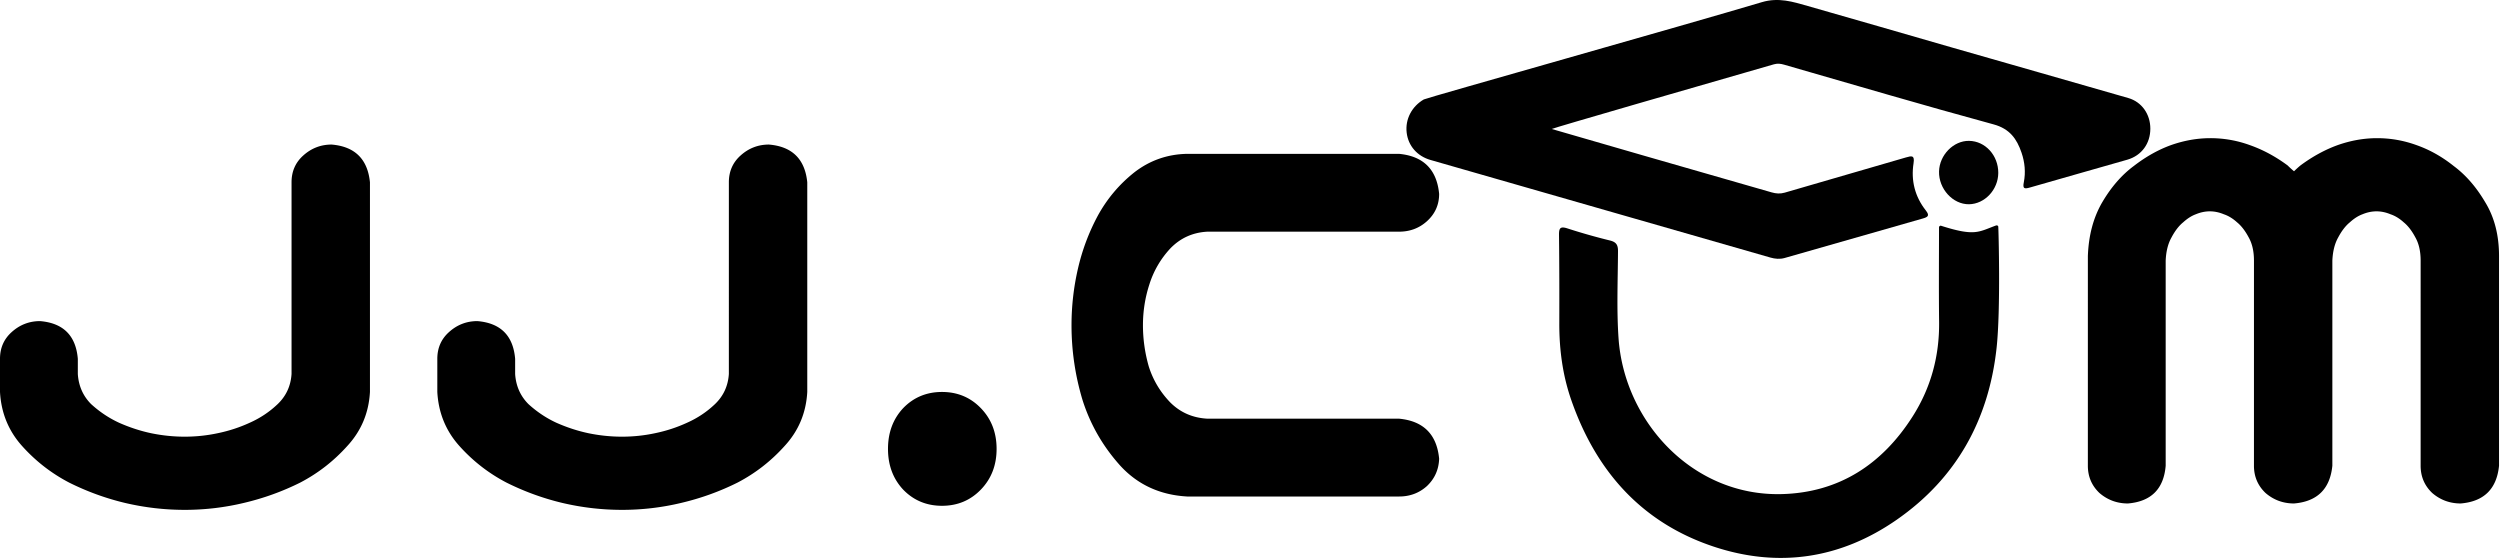 <svg xmlns="http://www.w3.org/2000/svg" width="1640" height="366" fill="none"><g fill-rule="evenodd" clip-path="url(#a)" clip-rule="evenodd"><path fill="#000" d="M1155.77 1.425c10.99-3.28 20.38-.26 30.2 2.527 31.82 9.031 63.57 18.326 95.36 27.453 38.27 10.99 76.56 21.869 114.82 32.9 8.88 2.558 14.48 10.634 14.47 20.107-.01 9.685-5.63 17.599-15.08 20.345-21.24 6.178-42.59 12.026-63.82 18.224-3.77 1.097-4.94.843-4.1-3.386 1.3-6.548.66-13.112-1.48-19.401-3.1-9.087-7.71-15.711-18.37-18.61-45.93-12.488-91.58-25.97-137.33-39.143-2.29-.66-4.34-.955-6.75-.259C1115.72 56 1019.08 83.874 1017.93 84.61c8.78 2.644 104.58 30.224 144.29 41.59 2.88.822 5.59 1.045 8.57.172 26.49-7.756 53.02-15.351 79.52-23.097 3.74-1.091 5.83-1.558 4.98 3.838-1.77 11.36.9 21.873 8.07 30.97 2.72 3.457 1.28 4.32-2.11 5.285-30.19 8.568-60.35 17.269-90.53 25.873-3.09.879-6.23.61-9.36-.294-44.73-12.889-193.366-55.555-222.94-64.012-8.698-2.487-14.618-9.229-15.642-17.924-1.044-8.833 3.396-17.22 11.252-21.778 1.8-1.045 171.68-48.859 221.74-63.809Z"/><path fill="#000" d="M1273.24 148.07c22.44 7.198 24.71 4.02 36.2-.178.22-.081 1.34-.121 1.43.833.14 1.426 1.65 54.352-1.12 79.606-5.17 47.199-26.44 85.541-65.67 112.734-36.88 25.564-77.55 31.605-119.95 17.493-47.25-15.721-77.18-49.56-93.38-96.14-5.68-16.325-7.9-33.188-7.85-50.432.05-19.24.03-38.479-.19-57.713-.05-4.421.62-6.035 5.52-4.436a396.897 396.897 0 0 0 27.96 7.939c4.09 1.015 5.25 2.954 5.22 7.015-.11 19.026-.95 38.123.35 57.063 3.76 54.692 48.56 103.8 107.1 102.272 37.68-.985 65.98-19.661 85.93-51.103 11.92-18.788 17.53-39.555 17.26-61.946-.25-20.661-.07-41.321-.06-62.119.01-.426.84-1.015 1.25-.888Z"/><path fill="#010101" d="M1310.87 113.47c-.07 10.96-8.89 20.376-19.21 20.518-10.56.148-19.93-10.112-19.65-21.503.27-10.817 9.47-20.213 19.67-20.082 10.68.132 19.25 9.549 19.19 21.067Z"/></g><path fill="#000" d="M1450.02 90.637a75.25 75.25 0 0 1 25.91 4.572c8.64 3.048 16.89 7.493 24.77 13.334 1.27 1.27 2.66 2.54 4.19 3.81 1.27-1.27 2.66-2.54 4.19-3.81 7.87-5.841 16-10.286 24.38-13.334 8.64-3.048 17.27-4.572 25.91-4.572 8.89 0 17.52 1.524 25.9 4.572 8.64 3.048 16.77 7.62 24.39 13.715 7.87 5.842 14.73 13.716 20.57 23.621 6.1 9.906 9.14 21.717 9.14 35.432v137.535c-1.52 15.24-9.9 23.494-25.14 24.764-7.11 0-13.34-2.285-18.67-6.857-5.08-4.826-7.62-10.795-7.62-17.907V171.025c0-6.096-1.14-11.176-3.43-15.239-2.28-4.318-4.82-7.62-7.62-9.906-2.79-2.54-5.71-4.318-8.76-5.334-3.05-1.27-6.1-1.905-9.14-1.905-3.05 0-6.1.635-9.15 1.905-2.79 1.016-5.59 2.794-8.38 5.334-2.79 2.286-5.33 5.588-7.62 9.906-2.28 4.063-3.55 9.143-3.81 15.239v134.487c-1.52 15.24-9.9 23.494-25.14 24.764-7.12 0-13.34-2.285-18.67-6.857-5.08-4.826-7.62-10.795-7.62-17.907V171.025c0-6.096-1.14-11.176-3.43-15.239-2.29-4.318-4.83-7.62-7.62-9.906-2.79-2.54-5.72-4.318-8.76-5.334-3.05-1.27-6.1-1.905-9.15-1.905-3.04 0-6.09.635-9.14 1.905-2.79 1.016-5.59 2.794-8.38 5.334-2.8 2.286-5.34 5.588-7.62 9.906-2.29 4.063-3.56 9.143-3.81 15.239v134.487c-1.27 15.24-9.53 23.494-24.77 24.764-7.11 0-13.33-2.285-18.66-6.857-5.08-4.826-7.62-10.795-7.62-17.907V167.977c.5-13.715 3.68-25.526 9.52-35.432 5.84-9.905 12.7-17.779 20.57-23.621 7.88-6.095 16.01-10.667 24.39-13.715 8.63-3.048 17.27-4.572 25.9-4.572ZM792.065 151.976c-9.652.508-17.779 4.191-24.383 11.049-6.35 6.858-10.922 14.731-13.716 23.621-2.793 8.635-4.19 17.525-4.19 26.669 0 9.143 1.27 18.16 3.809 27.05 2.794 8.889 7.493 16.763 14.097 23.621 6.604 6.603 14.731 10.159 24.383 10.667H917.79c16.001 1.524 24.764 10.287 26.288 26.288-.254 7.112-2.921 13.081-8.001 17.906-5.08 4.572-11.176 6.858-18.287 6.858H778.73c-17.779-1.016-32.383-7.747-43.813-20.192-11.429-12.7-19.684-27.05-24.764-43.051-4.826-16.002-7.238-32.384-7.238-49.147 0-12.446 1.396-24.764 4.19-36.956 2.794-12.191 7.112-23.748 12.954-34.669 6.096-11.176 14.096-20.701 24.002-28.574 10.159-7.874 21.716-11.938 34.669-12.192h139.06c16.001 1.524 24.764 10.287 26.288 26.288 0 7.112-2.667 13.081-8.001 17.907-5.08 4.571-11.176 6.857-18.287 6.857H792.065ZM617.955 331.8c-10.16 0-18.668-3.555-25.526-10.667-6.604-7.112-9.906-16.002-9.906-26.669 0-10.668 3.302-19.557 9.906-26.669 6.858-7.112 15.366-10.668 25.526-10.668s18.668 3.556 25.526 10.668c6.858 7.112 10.287 16.001 10.287 26.669 0 10.667-3.429 19.557-10.287 26.669-6.858 7.112-15.366 10.667-25.526 10.667ZM408.034 334.469a170.761 170.761 0 0 1-39.241-4.572 170.552 170.552 0 0 1-36.575-13.334c-11.683-6.096-21.97-14.097-30.859-24.002-8.89-9.906-13.716-21.717-14.478-35.432v-21.716c0-7.112 2.54-12.954 7.62-17.525 5.334-4.826 11.557-7.239 18.668-7.239 15.24 1.27 23.494 9.524 24.764 24.764v9.905c.508 7.874 3.429 14.478 8.763 19.812 5.588 5.079 11.683 9.143 18.287 12.191 6.858 3.048 13.843 5.334 20.954 6.858 7.366 1.524 14.732 2.286 22.097 2.286 7.366 0 14.605-.762 21.717-2.286 7.365-1.524 14.35-3.81 20.954-6.858 6.857-3.048 12.953-7.112 18.287-12.191 5.588-5.334 8.636-11.938 9.144-19.812V119.594c0-7.112 2.539-12.954 7.619-17.526 5.334-4.825 11.557-7.238 18.668-7.238 15.24 1.27 23.621 9.524 25.145 24.764v137.535c-.762 13.715-5.714 25.526-14.858 35.432-8.89 9.905-19.176 17.906-30.86 24.002-11.683 5.841-24.002 10.286-36.955 13.334-12.7 3.048-25.653 4.572-38.861 4.572ZM121.153 334.469a170.767 170.767 0 0 1-39.241-4.572 170.531 170.531 0 0 1-36.575-13.334c-11.683-6.096-21.97-14.097-30.86-24.002C5.587 282.655.762 270.844 0 257.129v-21.716c0-7.112 2.54-12.954 7.62-17.525 5.333-4.826 11.556-7.239 18.668-7.239 15.24 1.27 23.494 9.524 24.764 24.764v9.905c.508 7.874 3.429 14.478 8.763 19.812 5.587 5.079 11.683 9.143 18.287 12.191 6.858 3.048 13.842 5.334 20.954 6.858 7.366 1.524 14.731 2.286 22.097 2.286 7.366 0 14.604-.762 21.716-2.286 7.366-1.524 14.351-3.81 20.954-6.858 6.858-3.048 12.954-7.112 18.288-12.191 5.587-5.334 8.635-11.938 9.143-19.812V119.594c0-7.112 2.54-12.954 7.62-17.526 5.334-4.825 11.556-7.238 18.668-7.238 15.239 1.27 23.621 9.524 25.145 24.764v137.535c-.762 13.715-5.715 25.526-14.858 35.432-8.89 9.905-19.177 17.906-30.86 24.002-11.684 5.841-24.002 10.286-36.956 13.334-12.699 3.048-25.652 4.572-38.86 4.572Z"/><defs><clipPath id="a"><path fill="#fff" d="M922.625 0h488v366h-488z"/></clipPath></defs></svg>